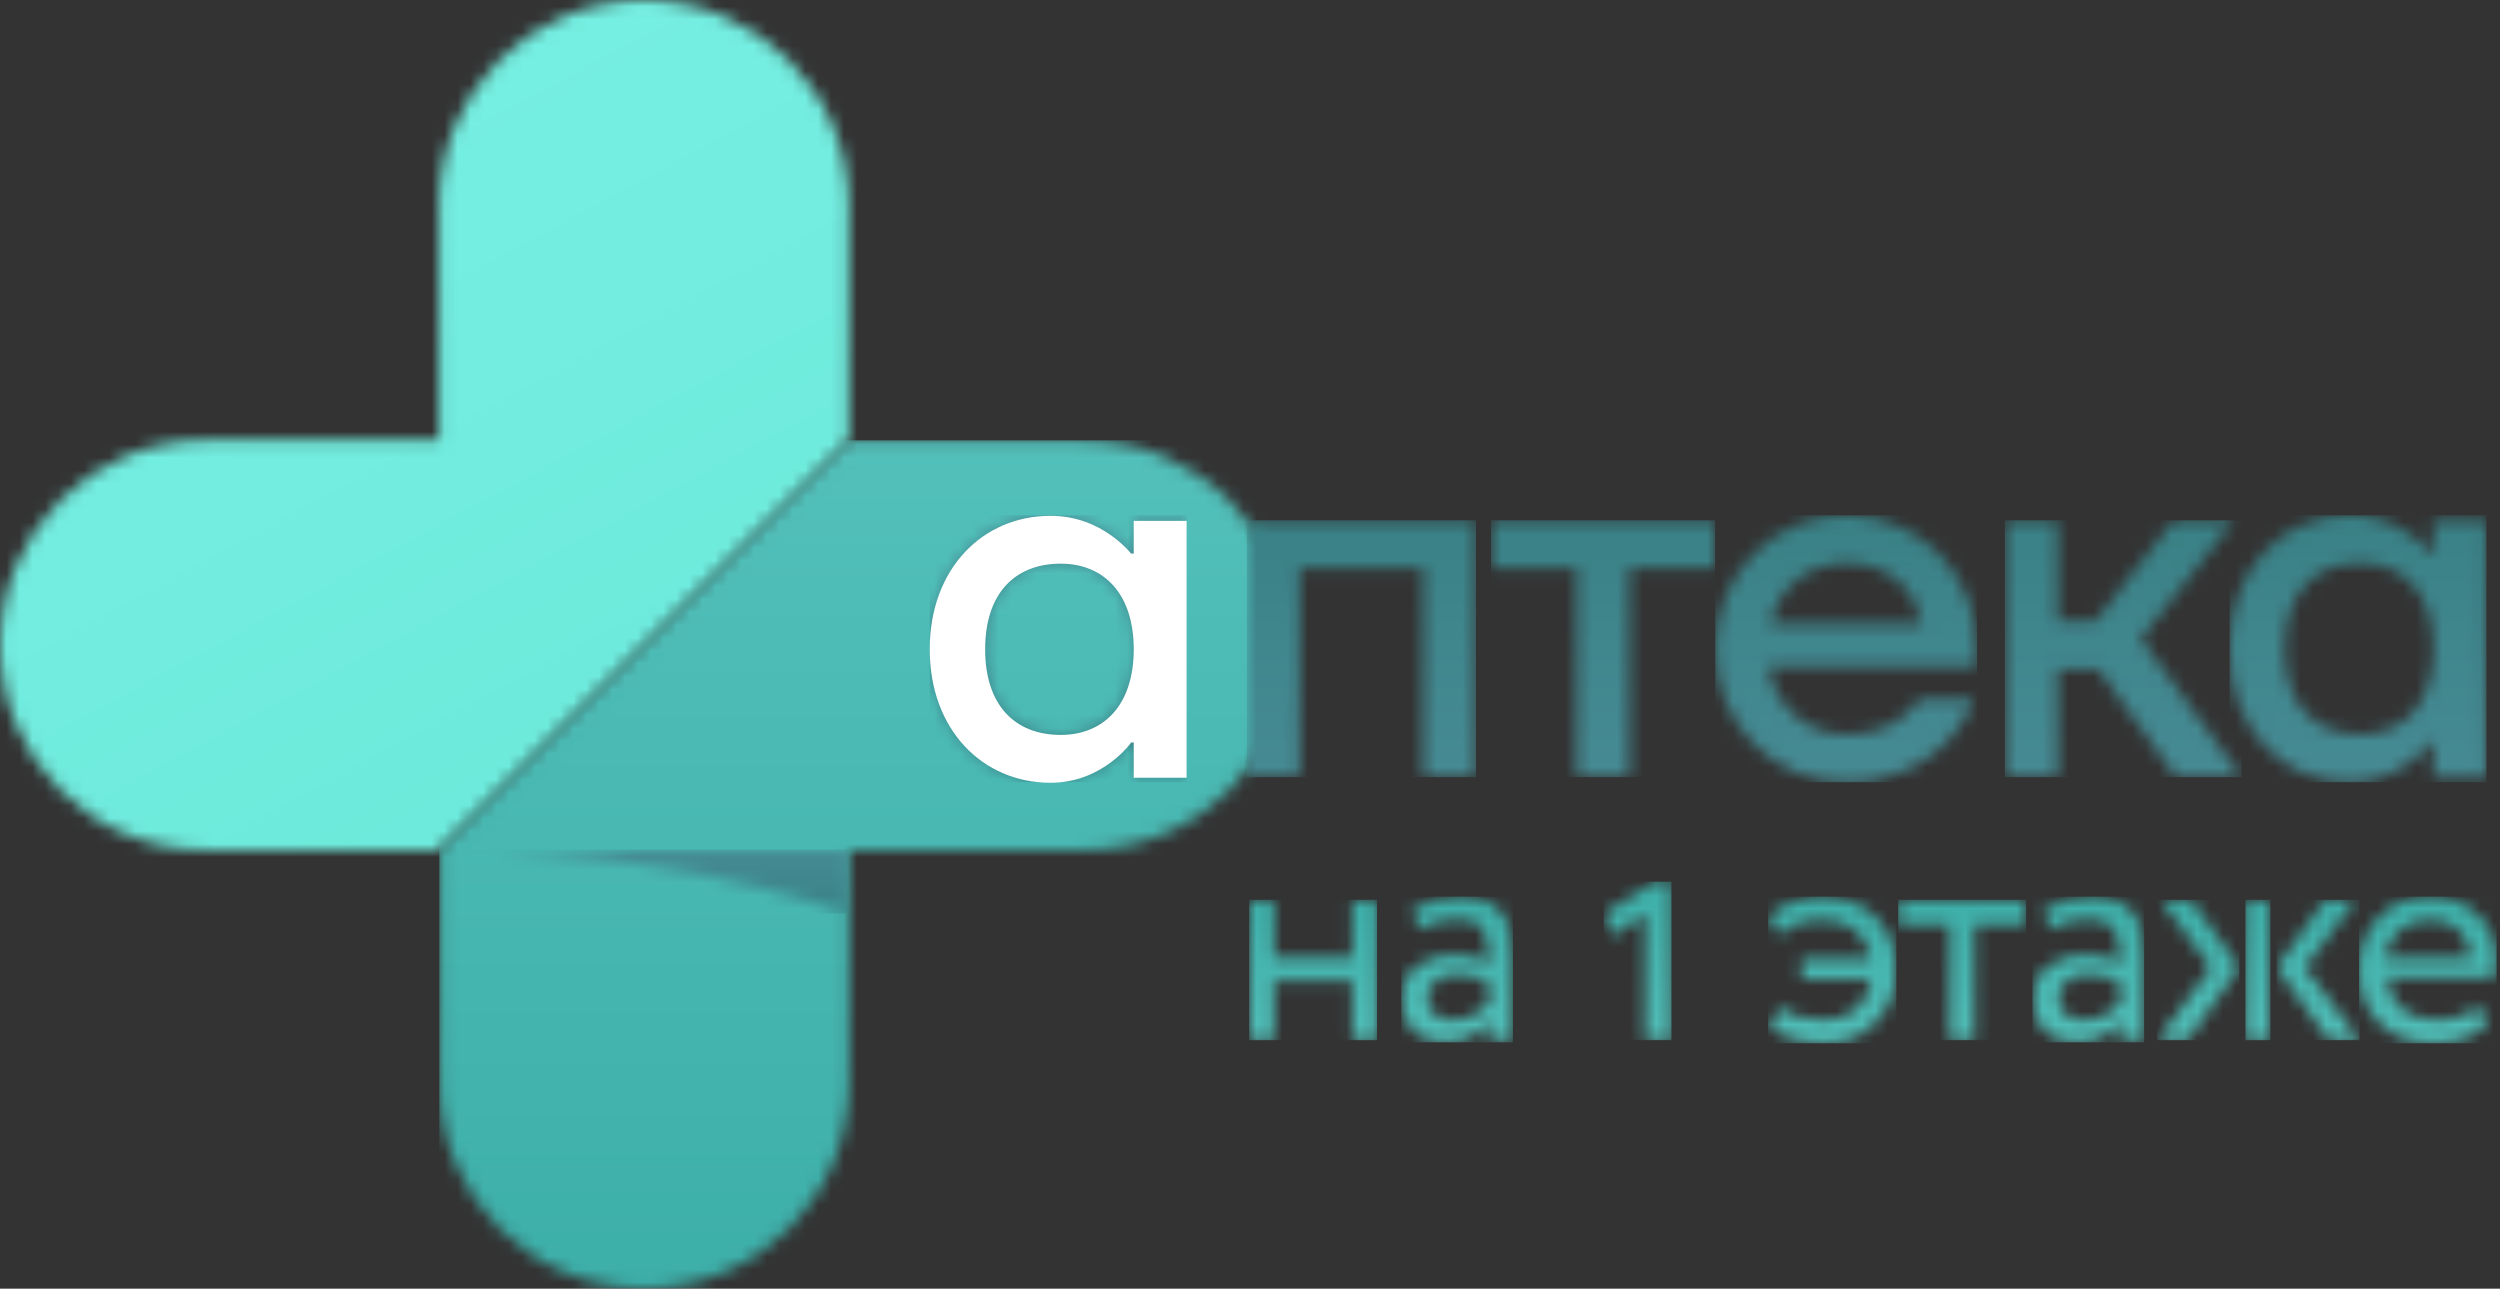 <svg width="194" height="100" viewBox="0 0 194 100" fill="none" xmlns="http://www.w3.org/2000/svg">
<rect x="0" y="0" width="194" height="100" fill="#333333" stroke="none"/>
<mask id="mask0_673_5979" style="mask-type:luminance" maskUnits="userSpaceOnUse" x="0" y="0" width="66" height="66">
<path d="M34.066 15.906V34.153L15.902 34.16C7.12 34.163 0 41.286 0 50.069C0 58.852 7.122 65.978 15.908 65.978H34.064L65.874 34.165V15.906C65.874 7.116 58.749 0 49.969 0C41.189 0 34.064 7.116 34.064 15.906" fill="white"/>
</mask>
<g mask="url(#mask0_673_5979)">
<path d="M50.991 -27.557L-27.586 14.915L14.902 93.533L93.479 51.061L50.991 -27.557Z" fill="url(#paint0_linear_673_5979)"/>
</g>
<mask id="mask1_673_5979" style="mask-type:luminance" maskUnits="userSpaceOnUse" x="34" y="34" width="67" height="67">
<path d="M65.897 34.168L34.09 65.978V84.094C34.09 92.879 41.21 100 49.995 100C58.78 100 65.9 92.879 65.9 84.094V65.978H84.16C92.94 65.978 100.065 58.863 100.065 50.072C100.065 41.281 92.95 34.166 84.16 34.166H65.9L65.897 34.168Z" fill="white"/>
</mask>
<g mask="url(#mask1_673_5979)">
<path d="M100.063 34.168H34.09V100H100.063V34.168Z" fill="url(#paint1_linear_673_5979)"/>
</g>
<mask id="mask2_673_5979" style="mask-type:luminance" maskUnits="userSpaceOnUse" x="34" y="65" width="32" height="6">
<path d="M34.09 65.93C45.863 65.93 56.798 67.761 65.85 70.901V65.93H34.09Z" fill="white"/>
</mask>
<g mask="url(#mask2_673_5979)">
<path d="M65.85 65.93H34.09V70.901H65.85V65.93Z" fill="url(#paint2_linear_673_5979)"/>
</g>
<mask id="mask3_673_5979" style="mask-type:luminance" maskUnits="userSpaceOnUse" x="72" y="39" width="21" height="22">
<path d="M76.448 50.342C76.448 46.002 78.754 43.699 82.309 43.699C85.632 43.699 87.977 46.004 87.977 50.342C87.977 54.679 85.632 56.985 82.309 56.985C78.751 56.985 76.448 54.679 76.448 50.342ZM72.148 50.342C72.148 56.594 76.253 60.698 81.527 60.698C83.561 60.698 85.122 59.916 86.178 59.135C86.804 58.665 87.351 58.157 87.781 57.571H87.977V60.307H92.081V40.376H87.977V42.917H87.781C87.351 42.41 86.804 41.9 86.178 41.469C85.122 40.727 83.561 39.985 81.527 39.985C76.253 39.985 72.148 44.09 72.148 50.342Z" fill="white"/>
</mask>
<g mask="url(#mask3_673_5979)">
<path d="M92.079 39.985H72.148V60.698H92.079V39.985Z" fill="url(#paint3_linear_673_5979)"/>
</g>
<mask id="mask4_673_5979" style="mask-type:luminance" maskUnits="userSpaceOnUse" x="96" y="40" width="19" height="21">
<path d="M96.754 40.375V60.309H100.856V44.089H110.432V60.309H114.534V40.375H96.754Z" fill="white"/>
</mask>
<g mask="url(#mask4_673_5979)">
<path d="M114.537 40.375H96.754V60.307H114.537V40.375Z" fill="url(#paint4_linear_673_5979)"/>
</g>
<mask id="mask5_673_5979" style="mask-type:luminance" maskUnits="userSpaceOnUse" x="115" y="40" width="19" height="21">
<path d="M115.703 40.375V44.089H122.348V60.309H126.45V44.089H133.095V40.375H115.703Z" fill="white"/>
</mask>
<g mask="url(#mask5_673_5979)">
<path d="M133.093 40.375H115.703V60.307H133.093V40.375Z" fill="url(#paint5_linear_673_5979)"/>
</g>
<mask id="mask6_673_5979" style="mask-type:luminance" maskUnits="userSpaceOnUse" x="133" y="39" width="21" height="22">
<path d="M143.267 43.698C146.825 43.698 148.7 46.044 149.131 48.389H137.407C138.033 45.418 140.534 43.698 143.27 43.698M133.109 50.341C133.109 56.166 137.605 60.698 143.27 60.698C147.218 60.698 149.601 59.058 151.164 57.494C152.062 56.556 152.728 55.463 153.235 54.251H148.935C148.584 54.758 148.153 55.228 147.646 55.619C146.748 56.361 145.301 56.987 143.27 56.987C140.338 56.987 137.837 55.032 137.214 51.71H153.433V50.341C153.433 44.517 148.938 39.985 143.272 39.985C137.607 39.985 133.112 44.52 133.112 50.341" fill="white"/>
</mask>
<g mask="url(#mask6_673_5979)">
<path d="M153.423 39.985H133.102V60.698H153.423V39.985Z" fill="url(#paint6_linear_673_5979)"/>
</g>
<mask id="mask7_673_5979" style="mask-type:luminance" maskUnits="userSpaceOnUse" x="155" y="40" width="19" height="21">
<path d="M168.67 40.376L162.614 48.194H159.682V40.376H155.578V60.31H159.682V51.905H162.809L168.866 60.31H173.947L166.129 49.559L173.361 40.376H168.67Z" fill="white"/>
</mask>
<g mask="url(#mask7_673_5979)">
<path d="M173.945 40.376H155.578V60.307H173.945V40.376Z" fill="url(#paint7_linear_673_5979)"/>
</g>
<mask id="mask8_673_5979" style="mask-type:luminance" maskUnits="userSpaceOnUse" x="173" y="39" width="20" height="22">
<path d="M177.3 50.342C177.3 46.002 179.605 43.698 183.163 43.698C186.485 43.698 188.831 46.004 188.831 50.342C188.831 54.679 186.485 56.984 183.163 56.984C179.605 56.984 177.3 54.679 177.3 50.342ZM173 50.342C173 56.594 177.104 60.698 182.379 60.698C184.41 60.698 185.973 59.916 187.03 59.135C187.656 58.664 188.202 58.157 188.633 57.571H188.828V60.307H192.933V40.376H188.828V42.917H188.633C188.202 42.409 187.656 41.9 187.03 41.469C185.973 40.727 184.412 39.985 182.379 39.985C177.102 39.985 173 44.089 173 50.342Z" fill="white"/>
</mask>
<g mask="url(#mask8_673_5979)">
<path d="M192.946 39.985H173.016V60.698H192.946V39.985Z" fill="url(#paint8_linear_673_5979)"/>
</g>
<mask id="mask9_673_5979" style="mask-type:luminance" maskUnits="userSpaceOnUse" x="96" y="69" width="11" height="12">
<path d="M104.924 69.822V74.301H98.871V69.822H96.934V80.716H98.871V76.117H104.924V80.716H106.859V69.822H104.924Z" fill="white"/>
</mask>
<g mask="url(#mask9_673_5979)">
<path d="M106.859 69.822H96.934V80.719H106.859V69.822Z" fill="url(#paint9_linear_673_5979)"/>
</g>
<mask id="mask10_673_5979" style="mask-type:luminance" maskUnits="userSpaceOnUse" x="108" y="69" width="10" height="12">
<path d="M111.303 78.683C110.964 78.376 110.794 77.956 110.794 77.424C110.794 76.859 111.011 76.424 111.447 76.117C111.9 75.796 112.456 75.632 113.117 75.632C114.069 75.632 114.883 75.875 115.561 76.36V77.74C114.769 78.675 113.834 79.145 112.753 79.145C112.14 79.145 111.655 78.992 111.301 78.685M109.582 70.575L110.089 72.124C111.105 71.592 112.107 71.325 113.09 71.325C114.072 71.325 114.712 71.592 115.051 72.124C115.39 72.656 115.559 73.537 115.559 74.764C114.896 74.296 113.993 74.061 112.847 74.061C111.62 74.061 110.628 74.375 109.868 75.006C109.109 75.62 108.73 76.459 108.73 77.525C108.73 78.591 109.037 79.381 109.651 79.994C110.264 80.59 111.071 80.89 112.073 80.89C113.542 80.89 114.703 80.365 115.559 79.316V80.722H117.399V74.039C117.399 72.522 117.068 71.399 116.407 70.674C115.747 69.947 114.68 69.585 113.211 69.585C111.872 69.585 110.66 69.917 109.579 70.578" fill="white"/>
</mask>
<g mask="url(#mask10_673_5979)">
<path d="M117.405 69.58H108.738V80.887H117.405V69.58Z" fill="url(#paint10_linear_673_5979)"/>
</g>
<mask id="mask11_673_5979" style="mask-type:luminance" maskUnits="userSpaceOnUse" x="124" y="68" width="6" height="13">
<path d="M128.374 68.417L124.453 70.911L125.106 72.631L127.649 70.911V80.716H129.708V68.417H128.374Z" fill="white"/>
</mask>
<g mask="url(#mask11_673_5979)">
<path d="M129.705 68.417H124.453V80.716H129.705V68.417Z" fill="url(#paint11_linear_673_5979)"/>
</g>
<mask id="mask12_673_5979" style="mask-type:luminance" maskUnits="userSpaceOnUse" x="137" y="69" width="11" height="12">
<path d="M139.074 70.016C138.299 70.291 137.679 70.662 137.211 71.129L138.035 72.582C138.923 71.79 140.036 71.394 141.375 71.394C142.406 71.394 143.255 71.651 143.918 72.168C144.596 72.686 145.006 73.428 145.152 74.395H139.801V75.969H145.175C145.046 76.971 144.658 77.753 144.012 78.317C143.366 78.866 142.535 79.141 141.518 79.141C140.034 79.141 138.92 78.809 138.176 78.148L137.255 79.576C138.208 80.496 139.668 80.957 141.637 80.957C143.218 80.957 144.534 80.407 145.583 79.311C146.632 78.213 147.156 76.867 147.156 75.269C147.156 73.542 146.614 72.161 145.533 71.129C144.484 70.098 143.089 69.581 141.345 69.581C140.603 69.581 139.843 69.727 139.069 70.016" fill="white"/>
</mask>
<g mask="url(#mask12_673_5979)">
<path d="M147.161 69.581H137.211V80.959H147.161V69.581Z" fill="url(#paint12_linear_673_5979)"/>
</g>
<mask id="mask13_673_5979" style="mask-type:luminance" maskUnits="userSpaceOnUse" x="147" y="69" width="11" height="12">
<path d="M147.301 69.822V71.76H151.296V80.716H153.233V71.76H157.229V69.822H147.301Z" fill="white"/>
</mask>
<g mask="url(#mask13_673_5979)">
<path d="M157.226 69.822H147.301V80.718H157.226V69.822Z" fill="url(#paint13_linear_673_5979)"/>
</g>
<mask id="mask14_673_5979" style="mask-type:luminance" maskUnits="userSpaceOnUse" x="157" y="69" width="10" height="12">
<path d="M160.29 78.682C159.951 78.375 159.782 77.955 159.782 77.423C159.782 76.859 160 76.423 160.436 76.117C160.888 75.795 161.445 75.632 162.105 75.632C163.058 75.632 163.872 75.874 164.55 76.359V77.74C163.758 78.675 162.823 79.145 161.742 79.145C161.128 79.145 160.643 78.992 160.29 78.685M158.57 70.575L159.08 72.123C160.097 71.591 161.096 71.324 162.081 71.324C163.065 71.324 163.701 71.591 164.043 72.123C164.381 72.655 164.552 73.536 164.552 74.763C163.892 74.296 162.986 74.061 161.841 74.061C160.614 74.061 159.622 74.375 158.865 75.006C158.105 75.619 157.727 76.458 157.727 77.524C157.727 78.591 158.033 79.38 158.647 79.993C159.26 80.59 160.067 80.889 161.066 80.889C162.536 80.889 163.699 80.365 164.552 79.316V80.721H166.393V74.038C166.393 72.522 166.061 71.398 165.401 70.674C164.74 69.946 163.674 69.585 162.204 69.585C160.866 69.585 159.654 69.916 158.573 70.577" fill="white"/>
</mask>
<g mask="url(#mask14_673_5979)">
<path d="M166.385 69.58H157.719V80.887H166.385V69.58Z" fill="url(#paint14_linear_673_5979)"/>
</g>
<mask id="mask15_673_5979" style="mask-type:luminance" maskUnits="userSpaceOnUse" x="174" y="69" width="3" height="12">
<path d="M176.183 69.822H174.246V80.719H176.183V69.822Z" fill="white"/>
</mask>
<g mask="url(#mask15_673_5979)">
<path d="M176.183 69.822H174.246V80.719H176.183V69.822Z" fill="url(#paint15_linear_673_5979)"/>
</g>
<mask id="mask16_673_5979" style="mask-type:luminance" maskUnits="userSpaceOnUse" x="176" y="69" width="8" height="12">
<path d="M180.413 69.822L176.66 75.075L180.703 80.716H183.1L178.862 75.075L182.81 69.822H180.413Z" fill="white"/>
</mask>
<g mask="url(#mask16_673_5979)">
<path d="M183.1 69.822H176.66V80.718H183.1V69.822Z" fill="url(#paint16_linear_673_5979)"/>
</g>
<mask id="mask17_673_5979" style="mask-type:luminance" maskUnits="userSpaceOnUse" x="167" y="69" width="7" height="12">
<path d="M167.62 69.823L171.566 75.075L167.402 80.716H169.775L173.77 75.075L170.042 69.823H167.62Z" fill="white"/>
</mask>
<g mask="url(#mask17_673_5979)">
<path d="M173.77 69.823H167.402V80.719H173.77V69.823Z" fill="url(#paint17_linear_673_5979)"/>
</g>
<mask id="mask18_673_5979" style="mask-type:luminance" maskUnits="userSpaceOnUse" x="183" y="69" width="11" height="12">
<path d="M186.2 72.195C186.828 71.664 187.62 71.396 188.573 71.396C189.525 71.396 190.252 71.654 190.799 72.171C191.363 72.688 191.67 73.398 191.719 74.301H185.109C185.223 73.43 185.584 72.728 186.198 72.195M184.552 71.203C183.551 72.285 183.051 73.64 183.051 75.271C183.051 76.998 183.583 78.378 184.649 79.41C185.698 80.444 187.111 80.959 188.887 80.959C190.564 80.959 191.93 80.484 192.979 79.531L192.375 78.005C191.569 78.764 190.455 79.143 189.033 79.143C187.952 79.143 187.064 78.853 186.371 78.272C185.693 77.691 185.314 76.891 185.233 75.875H193.61C193.691 75.471 193.731 75.036 193.731 74.566C193.731 73.096 193.246 71.904 192.279 70.983C191.326 70.048 190.124 69.578 188.672 69.578C186.913 69.578 185.54 70.12 184.555 71.201" fill="white"/>
</mask>
<g mask="url(#mask18_673_5979)">
<path d="M193.738 69.58H183.062V80.959H193.738V69.58Z" fill="url(#paint18_linear_673_5979)"/>
</g>
<path d="M72.148 50.386C72.148 56.638 76.253 60.743 81.527 60.743C83.558 60.743 85.122 59.961 86.178 59.179C86.804 58.712 87.351 58.202 87.781 57.616H87.977V60.352H92.081V40.42H87.977V42.961H87.781C87.351 42.454 86.804 41.944 86.178 41.514C85.122 40.772 83.561 40.029 81.527 40.029C76.25 40.029 72.148 44.134 72.148 50.386ZM76.448 50.386C76.448 46.047 78.754 43.741 82.311 43.741C85.634 43.741 87.979 46.047 87.979 50.386C87.979 54.726 85.634 57.029 82.311 57.029C78.754 57.029 76.448 54.723 76.448 50.386Z" fill="white"/>
<defs>
<linearGradient id="paint0_linear_673_5979" x1="17.724" y1="3.474" x2="50.336" y2="63.809" gradientUnits="userSpaceOnUse">
<stop stop-color="#77F0E3"/>
<stop offset="1" stop-color="#6CE9DA"/>
</linearGradient>
<linearGradient id="paint1_linear_673_5979" x1="66.697" y1="34.168" x2="66.697" y2="100" gradientUnits="userSpaceOnUse">
<stop stop-color="#53C0BA"/>
<stop offset="1" stop-color="#3DAFA9"/>
</linearGradient>
<linearGradient id="paint2_linear_673_5979" x1="49.394" y1="65.93" x2="49.394" y2="70.901" gradientUnits="userSpaceOnUse">
<stop stop-color="#468B94"/>
<stop offset="1" stop-color="#398186"/>
</linearGradient>
<linearGradient id="paint3_linear_673_5979" x1="82.685" y1="39.985" x2="82.685" y2="60.698" gradientUnits="userSpaceOnUse">
<stop stop-color="#468B94"/>
<stop offset="1" stop-color="#398186"/>
</linearGradient>
<linearGradient id="paint4_linear_673_5979" x1="106.41" y1="60.309" x2="106.41" y2="40.378" gradientUnits="userSpaceOnUse">
<stop stop-color="#468B94"/>
<stop offset="1" stop-color="#398186"/>
</linearGradient>
<linearGradient id="paint5_linear_673_5979" x1="125.163" y1="60.309" x2="125.163" y2="40.378" gradientUnits="userSpaceOnUse">
<stop stop-color="#468B94"/>
<stop offset="1" stop-color="#398186"/>
</linearGradient>
<linearGradient id="paint6_linear_673_5979" x1="143.836" y1="60.698" x2="143.836" y2="39.985" gradientUnits="userSpaceOnUse">
<stop stop-color="#468B94"/>
<stop offset="1" stop-color="#398186"/>
</linearGradient>
<linearGradient id="paint7_linear_673_5979" x1="165.528" y1="60.31" x2="165.528" y2="40.378" gradientUnits="userSpaceOnUse">
<stop stop-color="#468B94"/>
<stop offset="1" stop-color="#398186"/>
</linearGradient>
<linearGradient id="paint8_linear_673_5979" x1="183.555" y1="60.698" x2="183.555" y2="39.985" gradientUnits="userSpaceOnUse">
<stop stop-color="#468B94"/>
<stop offset="1" stop-color="#398186"/>
</linearGradient>
<linearGradient id="paint9_linear_673_5979" x1="102.314" y1="81.829" x2="102.314" y2="69.822" gradientUnits="userSpaceOnUse">
<stop stop-color="#53C0BA"/>
<stop offset="1" stop-color="#3DAFA9"/>
</linearGradient>
<linearGradient id="paint10_linear_673_5979" x1="112.328" y1="82.04" x2="112.328" y2="69.578" gradientUnits="userSpaceOnUse">
<stop stop-color="#53C0BA"/>
<stop offset="1" stop-color="#3DAFA9"/>
</linearGradient>
<linearGradient id="paint11_linear_673_5979" x1="126.67" y1="81.973" x2="126.67" y2="68.417" gradientUnits="userSpaceOnUse">
<stop stop-color="#53C0BA"/>
<stop offset="1" stop-color="#3DAFA9"/>
</linearGradient>
<linearGradient id="paint12_linear_673_5979" x1="141.988" y1="82.122" x2="141.988" y2="69.581" gradientUnits="userSpaceOnUse">
<stop stop-color="#53C0BA"/>
<stop offset="1" stop-color="#3DAFA9"/>
</linearGradient>
<linearGradient id="paint13_linear_673_5979" x1="152.682" y1="81.829" x2="152.682" y2="69.822" gradientUnits="userSpaceOnUse">
<stop stop-color="#53C0BA"/>
<stop offset="1" stop-color="#3DAFA9"/>
</linearGradient>
<linearGradient id="paint14_linear_673_5979" x1="161.304" y1="82.04" x2="161.304" y2="69.578" gradientUnits="userSpaceOnUse">
<stop stop-color="#53C0BA"/>
<stop offset="1" stop-color="#3DAFA9"/>
</linearGradient>
<linearGradient id="paint15_linear_673_5979" x1="175.634" y1="81.829" x2="175.634" y2="69.822" gradientUnits="userSpaceOnUse">
<stop stop-color="#53C0BA"/>
<stop offset="1" stop-color="#3DAFA9"/>
</linearGradient>
<linearGradient id="paint16_linear_673_5979" x1="180.299" y1="81.829" x2="180.299" y2="69.822" gradientUnits="userSpaceOnUse">
<stop stop-color="#53C0BA"/>
<stop offset="1" stop-color="#3DAFA9"/>
</linearGradient>
<linearGradient id="paint17_linear_673_5979" x1="171.004" y1="81.829" x2="171.004" y2="69.823" gradientUnits="userSpaceOnUse">
<stop stop-color="#53C0BA"/>
<stop offset="1" stop-color="#3DAFA9"/>
</linearGradient>
<linearGradient id="paint18_linear_673_5979" x1="188.203" y1="82.122" x2="188.203" y2="69.58" gradientUnits="userSpaceOnUse">
<stop stop-color="#53C0BA"/>
<stop offset="1" stop-color="#3DAFA9"/>
</linearGradient>
</defs>
</svg>

